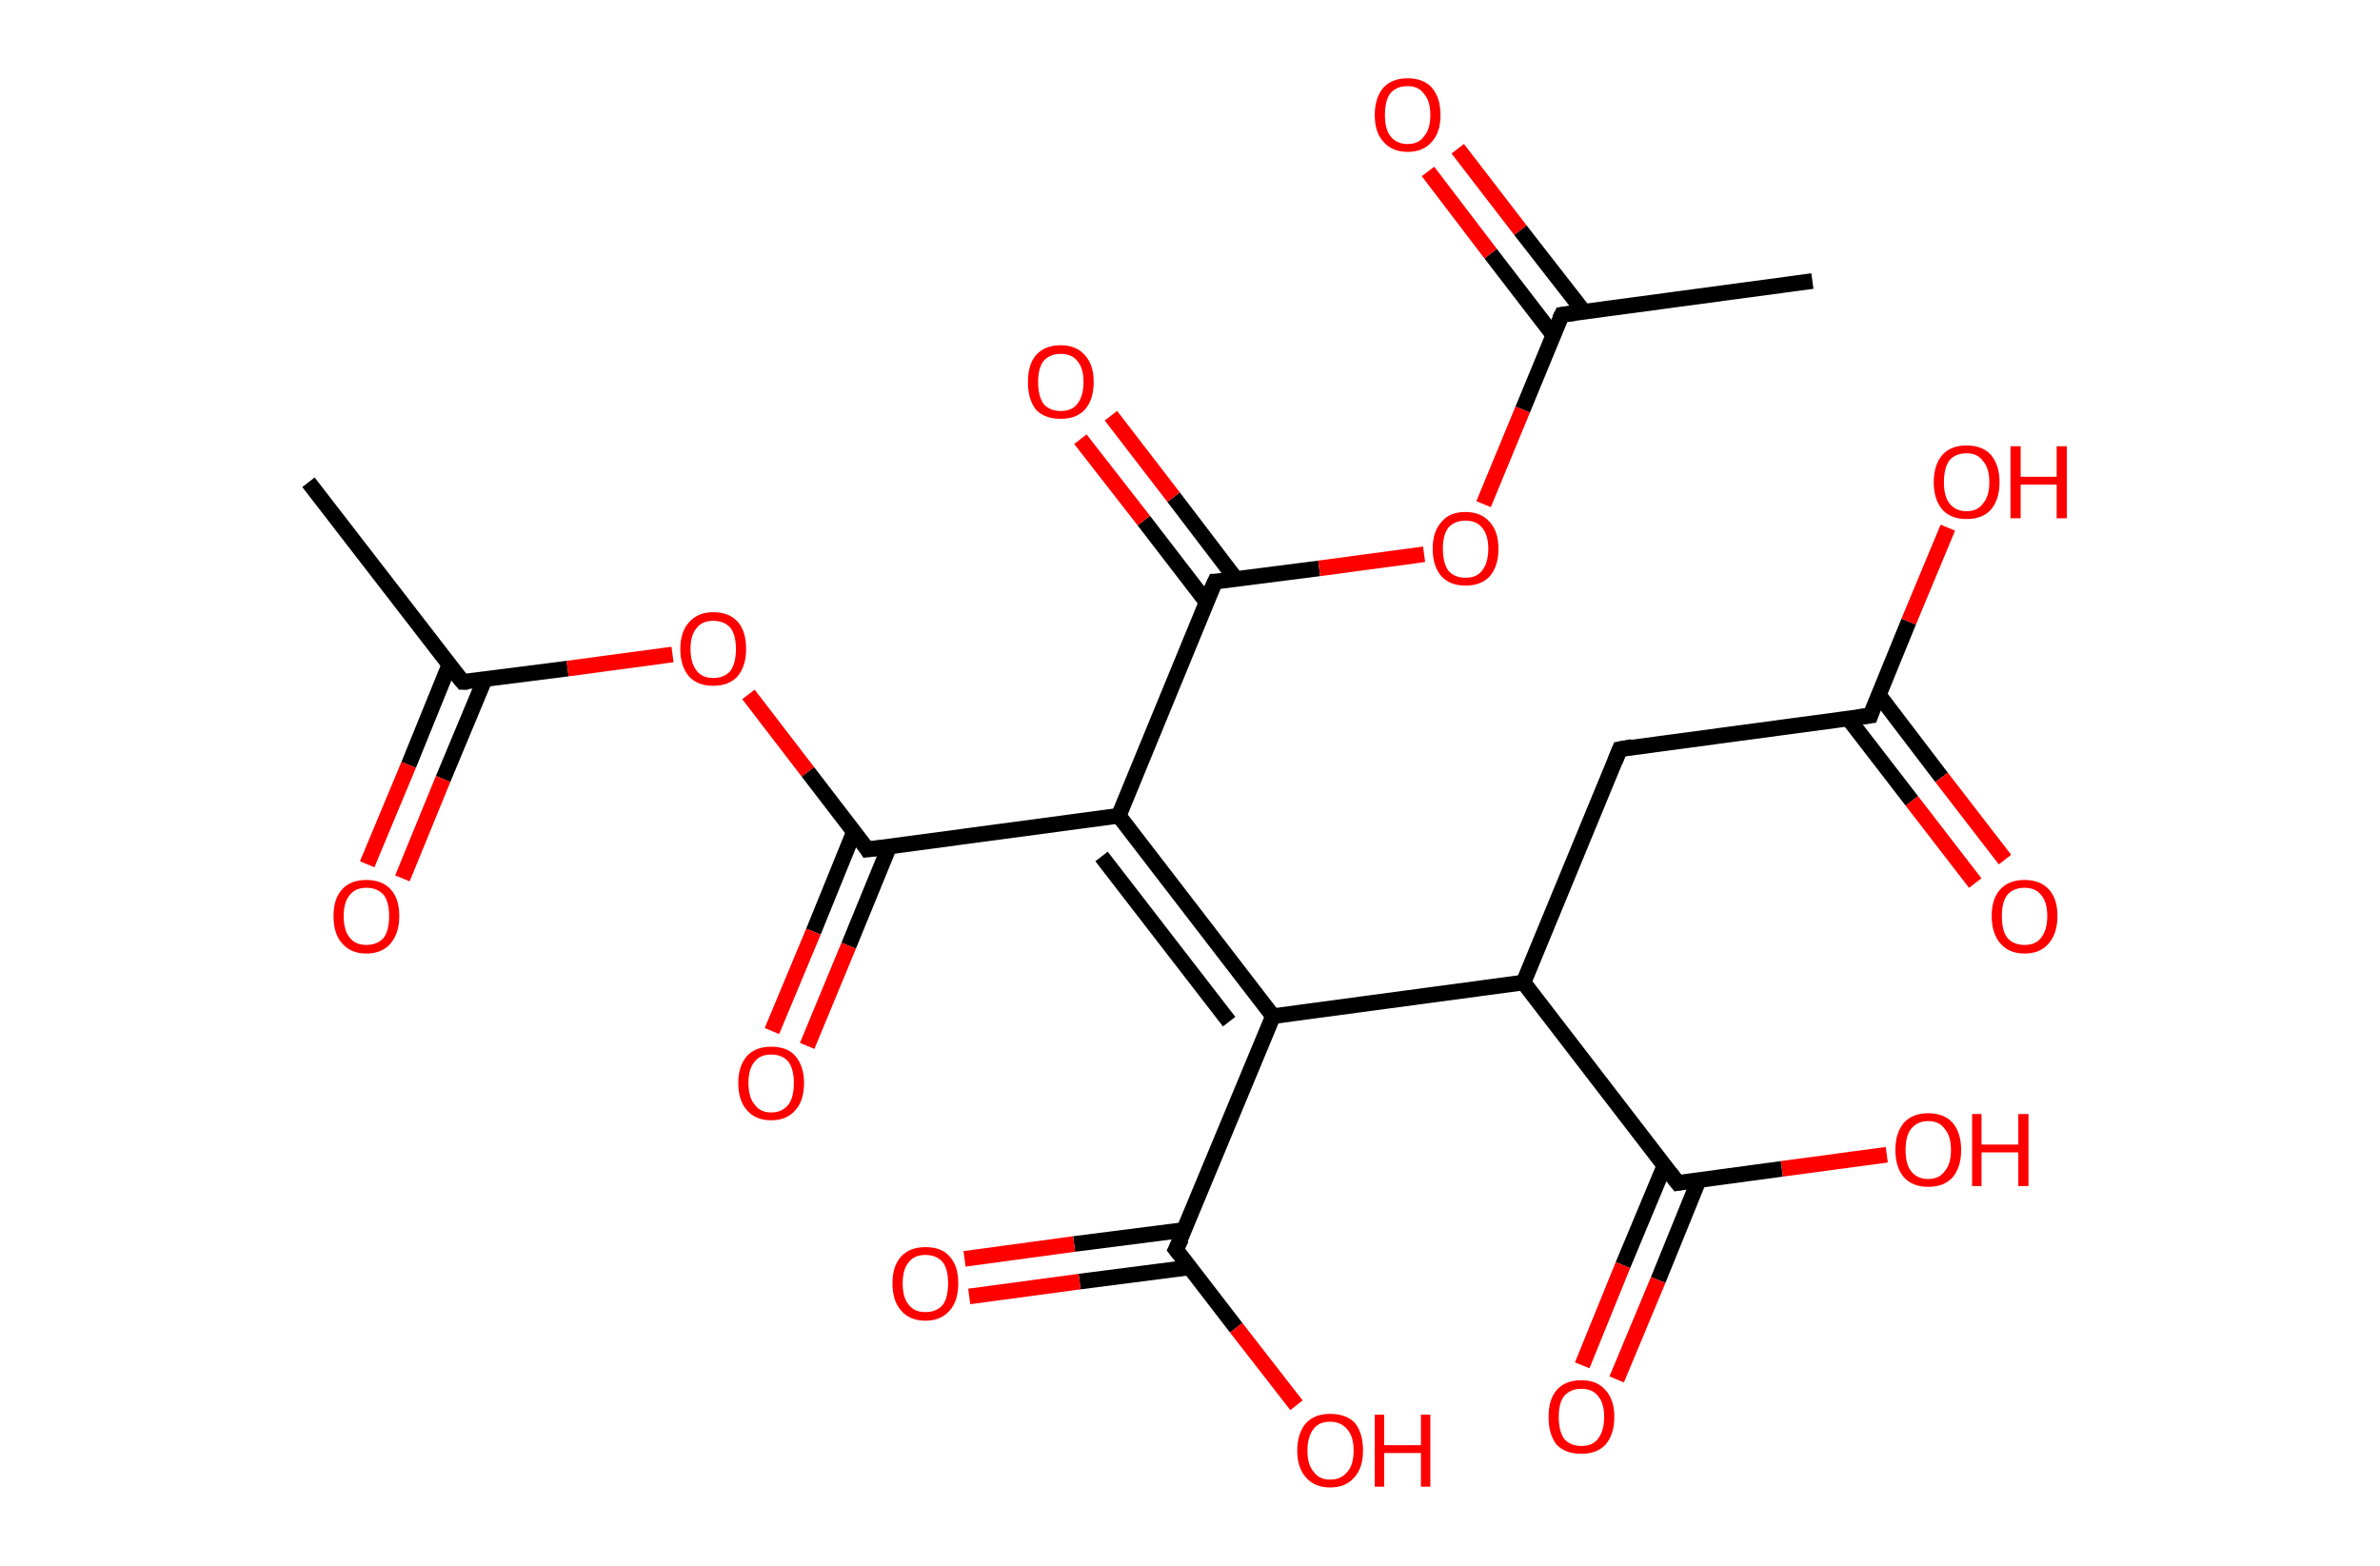 <?xml version='1.0' encoding='ASCII' standalone='yes'?>
<svg xmlns="http://www.w3.org/2000/svg" xmlns:rdkit="http://www.rdkit.org/xml" xmlns:xlink="http://www.w3.org/1999/xlink" version="1.1" baseProfile="full" xml:space="preserve" width="304px" height="200px" viewBox="0 0 304 200">
<!-- END OF HEADER -->
<rect style="opacity:1.0;fill:#FFFFFF;stroke:none" width="304.0" height="200.0" x="0.0" y="0.0"> </rect>
<path class="bond-0 atom-0 atom-1" d="M 39.4,61.6 L 59.1,87.1" style="fill:none;fill-rule:evenodd;stroke:#000000;stroke-width:2.0px;stroke-linecap:butt;stroke-linejoin:miter;stroke-opacity:1"/>
<path class="bond-1 atom-1 atom-2" d="M 57.4,84.9 L 52.2,97.7" style="fill:none;fill-rule:evenodd;stroke:#000000;stroke-width:2.0px;stroke-linecap:butt;stroke-linejoin:miter;stroke-opacity:1"/>
<path class="bond-1 atom-1 atom-2" d="M 52.2,97.7 L 46.9,110.4" style="fill:none;fill-rule:evenodd;stroke:#FF0000;stroke-width:2.0px;stroke-linecap:butt;stroke-linejoin:miter;stroke-opacity:1"/>
<path class="bond-1 atom-1 atom-2" d="M 61.9,86.8 L 56.6,99.5" style="fill:none;fill-rule:evenodd;stroke:#000000;stroke-width:2.0px;stroke-linecap:butt;stroke-linejoin:miter;stroke-opacity:1"/>
<path class="bond-1 atom-1 atom-2" d="M 56.6,99.5 L 51.4,112.2" style="fill:none;fill-rule:evenodd;stroke:#FF0000;stroke-width:2.0px;stroke-linecap:butt;stroke-linejoin:miter;stroke-opacity:1"/>
<path class="bond-2 atom-1 atom-3" d="M 59.1,87.1 L 72.5,85.4" style="fill:none;fill-rule:evenodd;stroke:#000000;stroke-width:2.0px;stroke-linecap:butt;stroke-linejoin:miter;stroke-opacity:1"/>
<path class="bond-2 atom-1 atom-3" d="M 72.5,85.4 L 85.9,83.6" style="fill:none;fill-rule:evenodd;stroke:#FF0000;stroke-width:2.0px;stroke-linecap:butt;stroke-linejoin:miter;stroke-opacity:1"/>
<path class="bond-3 atom-3 atom-4" d="M 95.6,88.7 L 103.2,98.6" style="fill:none;fill-rule:evenodd;stroke:#FF0000;stroke-width:2.0px;stroke-linecap:butt;stroke-linejoin:miter;stroke-opacity:1"/>
<path class="bond-3 atom-3 atom-4" d="M 103.2,98.6 L 110.8,108.5" style="fill:none;fill-rule:evenodd;stroke:#000000;stroke-width:2.0px;stroke-linecap:butt;stroke-linejoin:miter;stroke-opacity:1"/>
<path class="bond-4 atom-4 atom-5" d="M 109.1,106.2 L 103.9,119.0" style="fill:none;fill-rule:evenodd;stroke:#000000;stroke-width:2.0px;stroke-linecap:butt;stroke-linejoin:miter;stroke-opacity:1"/>
<path class="bond-4 atom-4 atom-5" d="M 103.9,119.0 L 98.6,131.7" style="fill:none;fill-rule:evenodd;stroke:#FF0000;stroke-width:2.0px;stroke-linecap:butt;stroke-linejoin:miter;stroke-opacity:1"/>
<path class="bond-4 atom-4 atom-5" d="M 113.6,108.1 L 108.4,120.8" style="fill:none;fill-rule:evenodd;stroke:#000000;stroke-width:2.0px;stroke-linecap:butt;stroke-linejoin:miter;stroke-opacity:1"/>
<path class="bond-4 atom-4 atom-5" d="M 108.4,120.8 L 103.1,133.6" style="fill:none;fill-rule:evenodd;stroke:#FF0000;stroke-width:2.0px;stroke-linecap:butt;stroke-linejoin:miter;stroke-opacity:1"/>
<path class="bond-5 atom-4 atom-6" d="M 110.8,108.5 L 142.9,104.2" style="fill:none;fill-rule:evenodd;stroke:#000000;stroke-width:2.0px;stroke-linecap:butt;stroke-linejoin:miter;stroke-opacity:1"/>
<path class="bond-6 atom-6 atom-7" d="M 142.9,104.2 L 155.2,74.3" style="fill:none;fill-rule:evenodd;stroke:#000000;stroke-width:2.0px;stroke-linecap:butt;stroke-linejoin:miter;stroke-opacity:1"/>
<path class="bond-7 atom-7 atom-8" d="M 157.9,74.0 L 149.9,63.5" style="fill:none;fill-rule:evenodd;stroke:#000000;stroke-width:2.0px;stroke-linecap:butt;stroke-linejoin:miter;stroke-opacity:1"/>
<path class="bond-7 atom-7 atom-8" d="M 149.9,63.5 L 141.9,53.1" style="fill:none;fill-rule:evenodd;stroke:#FF0000;stroke-width:2.0px;stroke-linecap:butt;stroke-linejoin:miter;stroke-opacity:1"/>
<path class="bond-7 atom-7 atom-8" d="M 154.1,76.9 L 146.1,66.5" style="fill:none;fill-rule:evenodd;stroke:#000000;stroke-width:2.0px;stroke-linecap:butt;stroke-linejoin:miter;stroke-opacity:1"/>
<path class="bond-7 atom-7 atom-8" d="M 146.1,66.5 L 138.0,56.1" style="fill:none;fill-rule:evenodd;stroke:#FF0000;stroke-width:2.0px;stroke-linecap:butt;stroke-linejoin:miter;stroke-opacity:1"/>
<path class="bond-8 atom-7 atom-9" d="M 155.2,74.3 L 168.5,72.6" style="fill:none;fill-rule:evenodd;stroke:#000000;stroke-width:2.0px;stroke-linecap:butt;stroke-linejoin:miter;stroke-opacity:1"/>
<path class="bond-8 atom-7 atom-9" d="M 168.5,72.6 L 181.9,70.8" style="fill:none;fill-rule:evenodd;stroke:#FF0000;stroke-width:2.0px;stroke-linecap:butt;stroke-linejoin:miter;stroke-opacity:1"/>
<path class="bond-9 atom-9 atom-10" d="M 189.5,64.4 L 194.5,52.3" style="fill:none;fill-rule:evenodd;stroke:#FF0000;stroke-width:2.0px;stroke-linecap:butt;stroke-linejoin:miter;stroke-opacity:1"/>
<path class="bond-9 atom-9 atom-10" d="M 194.5,52.3 L 199.5,40.2" style="fill:none;fill-rule:evenodd;stroke:#000000;stroke-width:2.0px;stroke-linecap:butt;stroke-linejoin:miter;stroke-opacity:1"/>
<path class="bond-10 atom-10 atom-11" d="M 199.5,40.2 L 231.5,35.9" style="fill:none;fill-rule:evenodd;stroke:#000000;stroke-width:2.0px;stroke-linecap:butt;stroke-linejoin:miter;stroke-opacity:1"/>
<path class="bond-11 atom-10 atom-12" d="M 202.3,39.8 L 194.2,29.4" style="fill:none;fill-rule:evenodd;stroke:#000000;stroke-width:2.0px;stroke-linecap:butt;stroke-linejoin:miter;stroke-opacity:1"/>
<path class="bond-11 atom-10 atom-12" d="M 194.2,29.4 L 186.2,19.0" style="fill:none;fill-rule:evenodd;stroke:#FF0000;stroke-width:2.0px;stroke-linecap:butt;stroke-linejoin:miter;stroke-opacity:1"/>
<path class="bond-11 atom-10 atom-12" d="M 198.4,42.8 L 190.4,32.4" style="fill:none;fill-rule:evenodd;stroke:#000000;stroke-width:2.0px;stroke-linecap:butt;stroke-linejoin:miter;stroke-opacity:1"/>
<path class="bond-11 atom-10 atom-12" d="M 190.4,32.4 L 182.4,21.9" style="fill:none;fill-rule:evenodd;stroke:#FF0000;stroke-width:2.0px;stroke-linecap:butt;stroke-linejoin:miter;stroke-opacity:1"/>
<path class="bond-12 atom-6 atom-13" d="M 142.9,104.2 L 162.6,129.8" style="fill:none;fill-rule:evenodd;stroke:#000000;stroke-width:2.0px;stroke-linecap:butt;stroke-linejoin:miter;stroke-opacity:1"/>
<path class="bond-12 atom-6 atom-13" d="M 140.7,109.4 L 157.0,130.5" style="fill:none;fill-rule:evenodd;stroke:#000000;stroke-width:2.0px;stroke-linecap:butt;stroke-linejoin:miter;stroke-opacity:1"/>
<path class="bond-13 atom-13 atom-14" d="M 162.6,129.8 L 150.2,159.6" style="fill:none;fill-rule:evenodd;stroke:#000000;stroke-width:2.0px;stroke-linecap:butt;stroke-linejoin:miter;stroke-opacity:1"/>
<path class="bond-14 atom-14 atom-15" d="M 151.3,157.1 L 137.2,158.9" style="fill:none;fill-rule:evenodd;stroke:#000000;stroke-width:2.0px;stroke-linecap:butt;stroke-linejoin:miter;stroke-opacity:1"/>
<path class="bond-14 atom-14 atom-15" d="M 137.2,158.9 L 123.2,160.8" style="fill:none;fill-rule:evenodd;stroke:#FF0000;stroke-width:2.0px;stroke-linecap:butt;stroke-linejoin:miter;stroke-opacity:1"/>
<path class="bond-14 atom-14 atom-15" d="M 151.9,161.9 L 137.9,163.7" style="fill:none;fill-rule:evenodd;stroke:#000000;stroke-width:2.0px;stroke-linecap:butt;stroke-linejoin:miter;stroke-opacity:1"/>
<path class="bond-14 atom-14 atom-15" d="M 137.9,163.7 L 123.8,165.6" style="fill:none;fill-rule:evenodd;stroke:#FF0000;stroke-width:2.0px;stroke-linecap:butt;stroke-linejoin:miter;stroke-opacity:1"/>
<path class="bond-15 atom-14 atom-16" d="M 150.2,159.6 L 157.9,169.6" style="fill:none;fill-rule:evenodd;stroke:#000000;stroke-width:2.0px;stroke-linecap:butt;stroke-linejoin:miter;stroke-opacity:1"/>
<path class="bond-15 atom-14 atom-16" d="M 157.9,169.6 L 165.6,179.5" style="fill:none;fill-rule:evenodd;stroke:#FF0000;stroke-width:2.0px;stroke-linecap:butt;stroke-linejoin:miter;stroke-opacity:1"/>
<path class="bond-16 atom-13 atom-17" d="M 162.6,129.8 L 194.6,125.5" style="fill:none;fill-rule:evenodd;stroke:#000000;stroke-width:2.0px;stroke-linecap:butt;stroke-linejoin:miter;stroke-opacity:1"/>
<path class="bond-17 atom-17 atom-18" d="M 194.6,125.5 L 206.9,95.7" style="fill:none;fill-rule:evenodd;stroke:#000000;stroke-width:2.0px;stroke-linecap:butt;stroke-linejoin:miter;stroke-opacity:1"/>
<path class="bond-18 atom-18 atom-19" d="M 206.9,95.7 L 238.9,91.4" style="fill:none;fill-rule:evenodd;stroke:#000000;stroke-width:2.0px;stroke-linecap:butt;stroke-linejoin:miter;stroke-opacity:1"/>
<path class="bond-19 atom-19 atom-20" d="M 236.1,91.8 L 244.2,102.3" style="fill:none;fill-rule:evenodd;stroke:#000000;stroke-width:2.0px;stroke-linecap:butt;stroke-linejoin:miter;stroke-opacity:1"/>
<path class="bond-19 atom-19 atom-20" d="M 244.2,102.3 L 252.3,112.8" style="fill:none;fill-rule:evenodd;stroke:#FF0000;stroke-width:2.0px;stroke-linecap:butt;stroke-linejoin:miter;stroke-opacity:1"/>
<path class="bond-19 atom-19 atom-20" d="M 240.0,88.8 L 248.0,99.3" style="fill:none;fill-rule:evenodd;stroke:#000000;stroke-width:2.0px;stroke-linecap:butt;stroke-linejoin:miter;stroke-opacity:1"/>
<path class="bond-19 atom-19 atom-20" d="M 248.0,99.3 L 256.1,109.8" style="fill:none;fill-rule:evenodd;stroke:#FF0000;stroke-width:2.0px;stroke-linecap:butt;stroke-linejoin:miter;stroke-opacity:1"/>
<path class="bond-20 atom-19 atom-21" d="M 238.9,91.4 L 243.8,79.4" style="fill:none;fill-rule:evenodd;stroke:#000000;stroke-width:2.0px;stroke-linecap:butt;stroke-linejoin:miter;stroke-opacity:1"/>
<path class="bond-20 atom-19 atom-21" d="M 243.8,79.4 L 248.8,67.4" style="fill:none;fill-rule:evenodd;stroke:#FF0000;stroke-width:2.0px;stroke-linecap:butt;stroke-linejoin:miter;stroke-opacity:1"/>
<path class="bond-21 atom-17 atom-22" d="M 194.6,125.5 L 214.3,151.1" style="fill:none;fill-rule:evenodd;stroke:#000000;stroke-width:2.0px;stroke-linecap:butt;stroke-linejoin:miter;stroke-opacity:1"/>
<path class="bond-22 atom-22 atom-23" d="M 212.6,148.9 L 207.3,161.6" style="fill:none;fill-rule:evenodd;stroke:#000000;stroke-width:2.0px;stroke-linecap:butt;stroke-linejoin:miter;stroke-opacity:1"/>
<path class="bond-22 atom-22 atom-23" d="M 207.3,161.6 L 202.1,174.4" style="fill:none;fill-rule:evenodd;stroke:#FF0000;stroke-width:2.0px;stroke-linecap:butt;stroke-linejoin:miter;stroke-opacity:1"/>
<path class="bond-22 atom-22 atom-23" d="M 217.0,150.7 L 211.8,163.5" style="fill:none;fill-rule:evenodd;stroke:#000000;stroke-width:2.0px;stroke-linecap:butt;stroke-linejoin:miter;stroke-opacity:1"/>
<path class="bond-22 atom-22 atom-23" d="M 211.8,163.5 L 206.5,176.2" style="fill:none;fill-rule:evenodd;stroke:#FF0000;stroke-width:2.0px;stroke-linecap:butt;stroke-linejoin:miter;stroke-opacity:1"/>
<path class="bond-23 atom-22 atom-24" d="M 214.3,151.1 L 227.6,149.3" style="fill:none;fill-rule:evenodd;stroke:#000000;stroke-width:2.0px;stroke-linecap:butt;stroke-linejoin:miter;stroke-opacity:1"/>
<path class="bond-23 atom-22 atom-24" d="M 227.6,149.3 L 241.0,147.5" style="fill:none;fill-rule:evenodd;stroke:#FF0000;stroke-width:2.0px;stroke-linecap:butt;stroke-linejoin:miter;stroke-opacity:1"/>
<path d="M 58.1,85.9 L 59.1,87.1 L 59.8,87.1" style="fill:none;stroke:#000000;stroke-width:2.0px;stroke-linecap:butt;stroke-linejoin:miter;stroke-opacity:1;"/>
<path d="M 110.5,108.0 L 110.8,108.5 L 112.4,108.3" style="fill:none;stroke:#000000;stroke-width:2.0px;stroke-linecap:butt;stroke-linejoin:miter;stroke-opacity:1;"/>
<path d="M 154.5,75.8 L 155.2,74.3 L 155.8,74.3" style="fill:none;stroke:#000000;stroke-width:2.0px;stroke-linecap:butt;stroke-linejoin:miter;stroke-opacity:1;"/>
<path d="M 199.2,40.8 L 199.5,40.2 L 201.1,40.0" style="fill:none;stroke:#000000;stroke-width:2.0px;stroke-linecap:butt;stroke-linejoin:miter;stroke-opacity:1;"/>
<path d="M 150.9,158.2 L 150.2,159.6 L 150.6,160.1" style="fill:none;stroke:#000000;stroke-width:2.0px;stroke-linecap:butt;stroke-linejoin:miter;stroke-opacity:1;"/>
<path d="M 206.3,97.2 L 206.9,95.7 L 208.5,95.4" style="fill:none;stroke:#000000;stroke-width:2.0px;stroke-linecap:butt;stroke-linejoin:miter;stroke-opacity:1;"/>
<path d="M 237.3,91.6 L 238.9,91.4 L 239.1,90.8" style="fill:none;stroke:#000000;stroke-width:2.0px;stroke-linecap:butt;stroke-linejoin:miter;stroke-opacity:1;"/>
<path d="M 213.3,149.8 L 214.3,151.1 L 214.9,151.0" style="fill:none;stroke:#000000;stroke-width:2.0px;stroke-linecap:butt;stroke-linejoin:miter;stroke-opacity:1;"/>
<path class="atom-2" d="M 42.6 117.0 Q 42.6 114.8, 43.7 113.6 Q 44.8 112.4, 46.8 112.4 Q 48.8 112.4, 49.9 113.6 Q 51.0 114.8, 51.0 117.0 Q 51.0 119.2, 49.9 120.5 Q 48.8 121.8, 46.8 121.8 Q 44.8 121.8, 43.7 120.5 Q 42.6 119.3, 42.6 117.0 M 46.8 120.7 Q 48.2 120.7, 49.0 119.8 Q 49.7 118.9, 49.7 117.0 Q 49.7 115.2, 49.0 114.3 Q 48.2 113.4, 46.8 113.4 Q 45.4 113.4, 44.7 114.3 Q 43.9 115.2, 43.9 117.0 Q 43.9 118.9, 44.7 119.8 Q 45.4 120.7, 46.8 120.7 " fill="#FF0000"/>
<path class="atom-3" d="M 86.9 82.9 Q 86.9 80.7, 88.0 79.5 Q 89.1 78.2, 91.1 78.2 Q 93.2 78.2, 94.3 79.5 Q 95.3 80.7, 95.3 82.9 Q 95.3 85.1, 94.2 86.4 Q 93.1 87.6, 91.1 87.6 Q 89.1 87.6, 88.0 86.4 Q 86.9 85.1, 86.9 82.9 M 91.1 86.6 Q 92.5 86.6, 93.3 85.7 Q 94.0 84.7, 94.0 82.9 Q 94.0 81.1, 93.3 80.2 Q 92.5 79.3, 91.1 79.3 Q 89.7 79.3, 89.0 80.2 Q 88.2 81.1, 88.2 82.9 Q 88.2 84.7, 89.0 85.7 Q 89.7 86.6, 91.1 86.6 " fill="#FF0000"/>
<path class="atom-5" d="M 94.3 138.3 Q 94.3 136.2, 95.4 134.9 Q 96.5 133.7, 98.5 133.7 Q 100.6 133.7, 101.6 134.9 Q 102.7 136.2, 102.7 138.3 Q 102.7 140.6, 101.6 141.8 Q 100.5 143.1, 98.5 143.1 Q 96.5 143.1, 95.4 141.8 Q 94.3 140.6, 94.3 138.3 M 98.5 142.1 Q 99.9 142.1, 100.7 141.1 Q 101.4 140.2, 101.4 138.3 Q 101.4 136.6, 100.7 135.6 Q 99.9 134.7, 98.5 134.7 Q 97.1 134.7, 96.4 135.6 Q 95.6 136.5, 95.6 138.3 Q 95.6 140.2, 96.4 141.1 Q 97.1 142.1, 98.5 142.1 " fill="#FF0000"/>
<path class="atom-8" d="M 131.3 48.8 Q 131.3 46.6, 132.3 45.4 Q 133.4 44.1, 135.5 44.1 Q 137.5 44.1, 138.6 45.4 Q 139.7 46.6, 139.7 48.8 Q 139.7 51.0, 138.6 52.3 Q 137.5 53.5, 135.5 53.5 Q 133.4 53.5, 132.3 52.3 Q 131.3 51.0, 131.3 48.8 M 135.5 52.5 Q 136.9 52.5, 137.6 51.6 Q 138.4 50.6, 138.4 48.8 Q 138.4 47.0, 137.6 46.1 Q 136.9 45.2, 135.5 45.2 Q 134.1 45.2, 133.3 46.1 Q 132.6 47.0, 132.6 48.8 Q 132.6 50.6, 133.3 51.6 Q 134.1 52.5, 135.5 52.5 " fill="#FF0000"/>
<path class="atom-9" d="M 183.0 70.1 Q 183.0 67.9, 184.1 66.7 Q 185.1 65.4, 187.2 65.4 Q 189.2 65.4, 190.3 66.7 Q 191.4 67.9, 191.4 70.1 Q 191.4 72.3, 190.3 73.6 Q 189.2 74.8, 187.2 74.8 Q 185.2 74.8, 184.1 73.6 Q 183.0 72.3, 183.0 70.1 M 187.2 73.8 Q 188.6 73.8, 189.3 72.9 Q 190.1 71.9, 190.1 70.1 Q 190.1 68.3, 189.3 67.4 Q 188.6 66.5, 187.2 66.5 Q 185.8 66.5, 185.0 67.4 Q 184.3 68.3, 184.3 70.1 Q 184.3 71.9, 185.0 72.9 Q 185.8 73.8, 187.2 73.8 " fill="#FF0000"/>
<path class="atom-12" d="M 175.6 14.7 Q 175.6 12.5, 176.7 11.2 Q 177.8 10.0, 179.8 10.0 Q 181.8 10.0, 182.9 11.2 Q 184.0 12.5, 184.0 14.7 Q 184.0 16.9, 182.9 18.1 Q 181.8 19.4, 179.8 19.4 Q 177.8 19.4, 176.7 18.1 Q 175.6 16.9, 175.6 14.7 M 179.8 18.4 Q 181.2 18.4, 181.9 17.4 Q 182.7 16.5, 182.7 14.7 Q 182.7 12.9, 181.9 12.0 Q 181.2 11.0, 179.8 11.0 Q 178.4 11.0, 177.6 11.9 Q 176.9 12.8, 176.9 14.7 Q 176.9 16.5, 177.6 17.4 Q 178.4 18.4, 179.8 18.4 " fill="#FF0000"/>
<path class="atom-15" d="M 114.0 163.9 Q 114.0 161.7, 115.1 160.5 Q 116.2 159.3, 118.2 159.3 Q 120.3 159.3, 121.3 160.5 Q 122.4 161.7, 122.4 163.9 Q 122.4 166.2, 121.3 167.4 Q 120.2 168.7, 118.2 168.7 Q 116.2 168.7, 115.1 167.4 Q 114.0 166.2, 114.0 163.9 M 118.2 167.6 Q 119.6 167.6, 120.4 166.7 Q 121.1 165.8, 121.1 163.9 Q 121.1 162.1, 120.4 161.2 Q 119.6 160.3, 118.2 160.3 Q 116.8 160.3, 116.1 161.2 Q 115.3 162.1, 115.3 163.9 Q 115.3 165.8, 116.1 166.7 Q 116.8 167.6, 118.2 167.6 " fill="#FF0000"/>
<path class="atom-16" d="M 165.7 185.3 Q 165.7 183.1, 166.8 181.8 Q 167.9 180.6, 169.9 180.6 Q 172.0 180.6, 173.1 181.8 Q 174.1 183.1, 174.1 185.3 Q 174.1 187.5, 173.0 188.7 Q 171.9 190.0, 169.9 190.0 Q 167.9 190.0, 166.8 188.7 Q 165.7 187.5, 165.7 185.3 M 169.9 189.0 Q 171.3 189.0, 172.1 188.0 Q 172.9 187.1, 172.9 185.3 Q 172.9 183.5, 172.1 182.6 Q 171.3 181.6, 169.9 181.6 Q 168.5 181.6, 167.8 182.5 Q 167.0 183.5, 167.0 185.3 Q 167.0 187.1, 167.8 188.0 Q 168.5 189.0, 169.9 189.0 " fill="#FF0000"/>
<path class="atom-16" d="M 175.6 180.7 L 176.8 180.7 L 176.8 184.6 L 181.5 184.6 L 181.5 180.7 L 182.7 180.7 L 182.7 189.9 L 181.5 189.9 L 181.5 185.6 L 176.8 185.6 L 176.8 189.9 L 175.6 189.9 L 175.6 180.7 " fill="#FF0000"/>
<path class="atom-20" d="M 254.4 117.0 Q 254.4 114.8, 255.5 113.6 Q 256.6 112.4, 258.6 112.4 Q 260.6 112.4, 261.7 113.6 Q 262.8 114.8, 262.8 117.0 Q 262.8 119.2, 261.7 120.5 Q 260.6 121.8, 258.6 121.8 Q 256.6 121.8, 255.5 120.5 Q 254.4 119.2, 254.4 117.0 M 258.6 120.7 Q 260.0 120.7, 260.7 119.8 Q 261.5 118.8, 261.5 117.0 Q 261.5 115.2, 260.7 114.3 Q 260.0 113.4, 258.6 113.4 Q 257.2 113.4, 256.4 114.3 Q 255.7 115.2, 255.7 117.0 Q 255.7 118.9, 256.4 119.8 Q 257.2 120.7, 258.6 120.7 " fill="#FF0000"/>
<path class="atom-21" d="M 247.0 61.6 Q 247.0 59.4, 248.1 58.1 Q 249.2 56.9, 251.2 56.9 Q 253.2 56.9, 254.3 58.1 Q 255.4 59.4, 255.4 61.6 Q 255.4 63.8, 254.3 65.1 Q 253.2 66.3, 251.2 66.3 Q 249.2 66.3, 248.1 65.1 Q 247.0 63.8, 247.0 61.6 M 251.2 65.3 Q 252.6 65.3, 253.3 64.3 Q 254.1 63.4, 254.1 61.6 Q 254.1 59.8, 253.3 58.9 Q 252.6 57.9, 251.2 57.9 Q 249.8 57.9, 249.0 58.8 Q 248.3 59.8, 248.3 61.6 Q 248.3 63.4, 249.0 64.3 Q 249.8 65.3, 251.2 65.3 " fill="#FF0000"/>
<path class="atom-21" d="M 256.8 57.0 L 258.1 57.0 L 258.1 60.9 L 262.7 60.9 L 262.7 57.0 L 264.0 57.0 L 264.0 66.2 L 262.7 66.2 L 262.7 61.9 L 258.1 61.9 L 258.1 66.2 L 256.8 66.2 L 256.8 57.0 " fill="#FF0000"/>
<path class="atom-23" d="M 197.8 181.0 Q 197.8 178.8, 198.8 177.6 Q 199.9 176.3, 202.0 176.3 Q 204.0 176.3, 205.1 177.6 Q 206.2 178.8, 206.2 181.0 Q 206.2 183.2, 205.1 184.5 Q 204.0 185.7, 202.0 185.7 Q 199.9 185.7, 198.8 184.5 Q 197.8 183.2, 197.8 181.0 M 202.0 184.7 Q 203.4 184.7, 204.1 183.8 Q 204.9 182.8, 204.9 181.0 Q 204.9 179.2, 204.1 178.3 Q 203.4 177.4, 202.0 177.4 Q 200.6 177.4, 199.8 178.3 Q 199.1 179.2, 199.1 181.0 Q 199.1 182.8, 199.8 183.8 Q 200.6 184.7, 202.0 184.7 " fill="#FF0000"/>
<path class="atom-24" d="M 242.1 146.9 Q 242.1 144.7, 243.2 143.4 Q 244.3 142.2, 246.3 142.2 Q 248.3 142.2, 249.4 143.4 Q 250.5 144.7, 250.5 146.9 Q 250.5 149.1, 249.4 150.4 Q 248.3 151.6, 246.3 151.6 Q 244.3 151.6, 243.2 150.4 Q 242.1 149.1, 242.1 146.9 M 246.3 150.6 Q 247.7 150.6, 248.4 149.6 Q 249.2 148.7, 249.2 146.9 Q 249.2 145.1, 248.4 144.2 Q 247.7 143.2, 246.3 143.2 Q 244.9 143.2, 244.1 144.2 Q 243.4 145.1, 243.4 146.9 Q 243.4 148.7, 244.1 149.6 Q 244.9 150.6, 246.3 150.6 " fill="#FF0000"/>
<path class="atom-24" d="M 251.9 142.3 L 253.1 142.3 L 253.1 146.2 L 257.8 146.2 L 257.8 142.3 L 259.1 142.3 L 259.1 151.5 L 257.8 151.5 L 257.8 147.2 L 253.1 147.2 L 253.1 151.5 L 251.9 151.5 L 251.9 142.3 " fill="#FF0000"/>
</svg>
